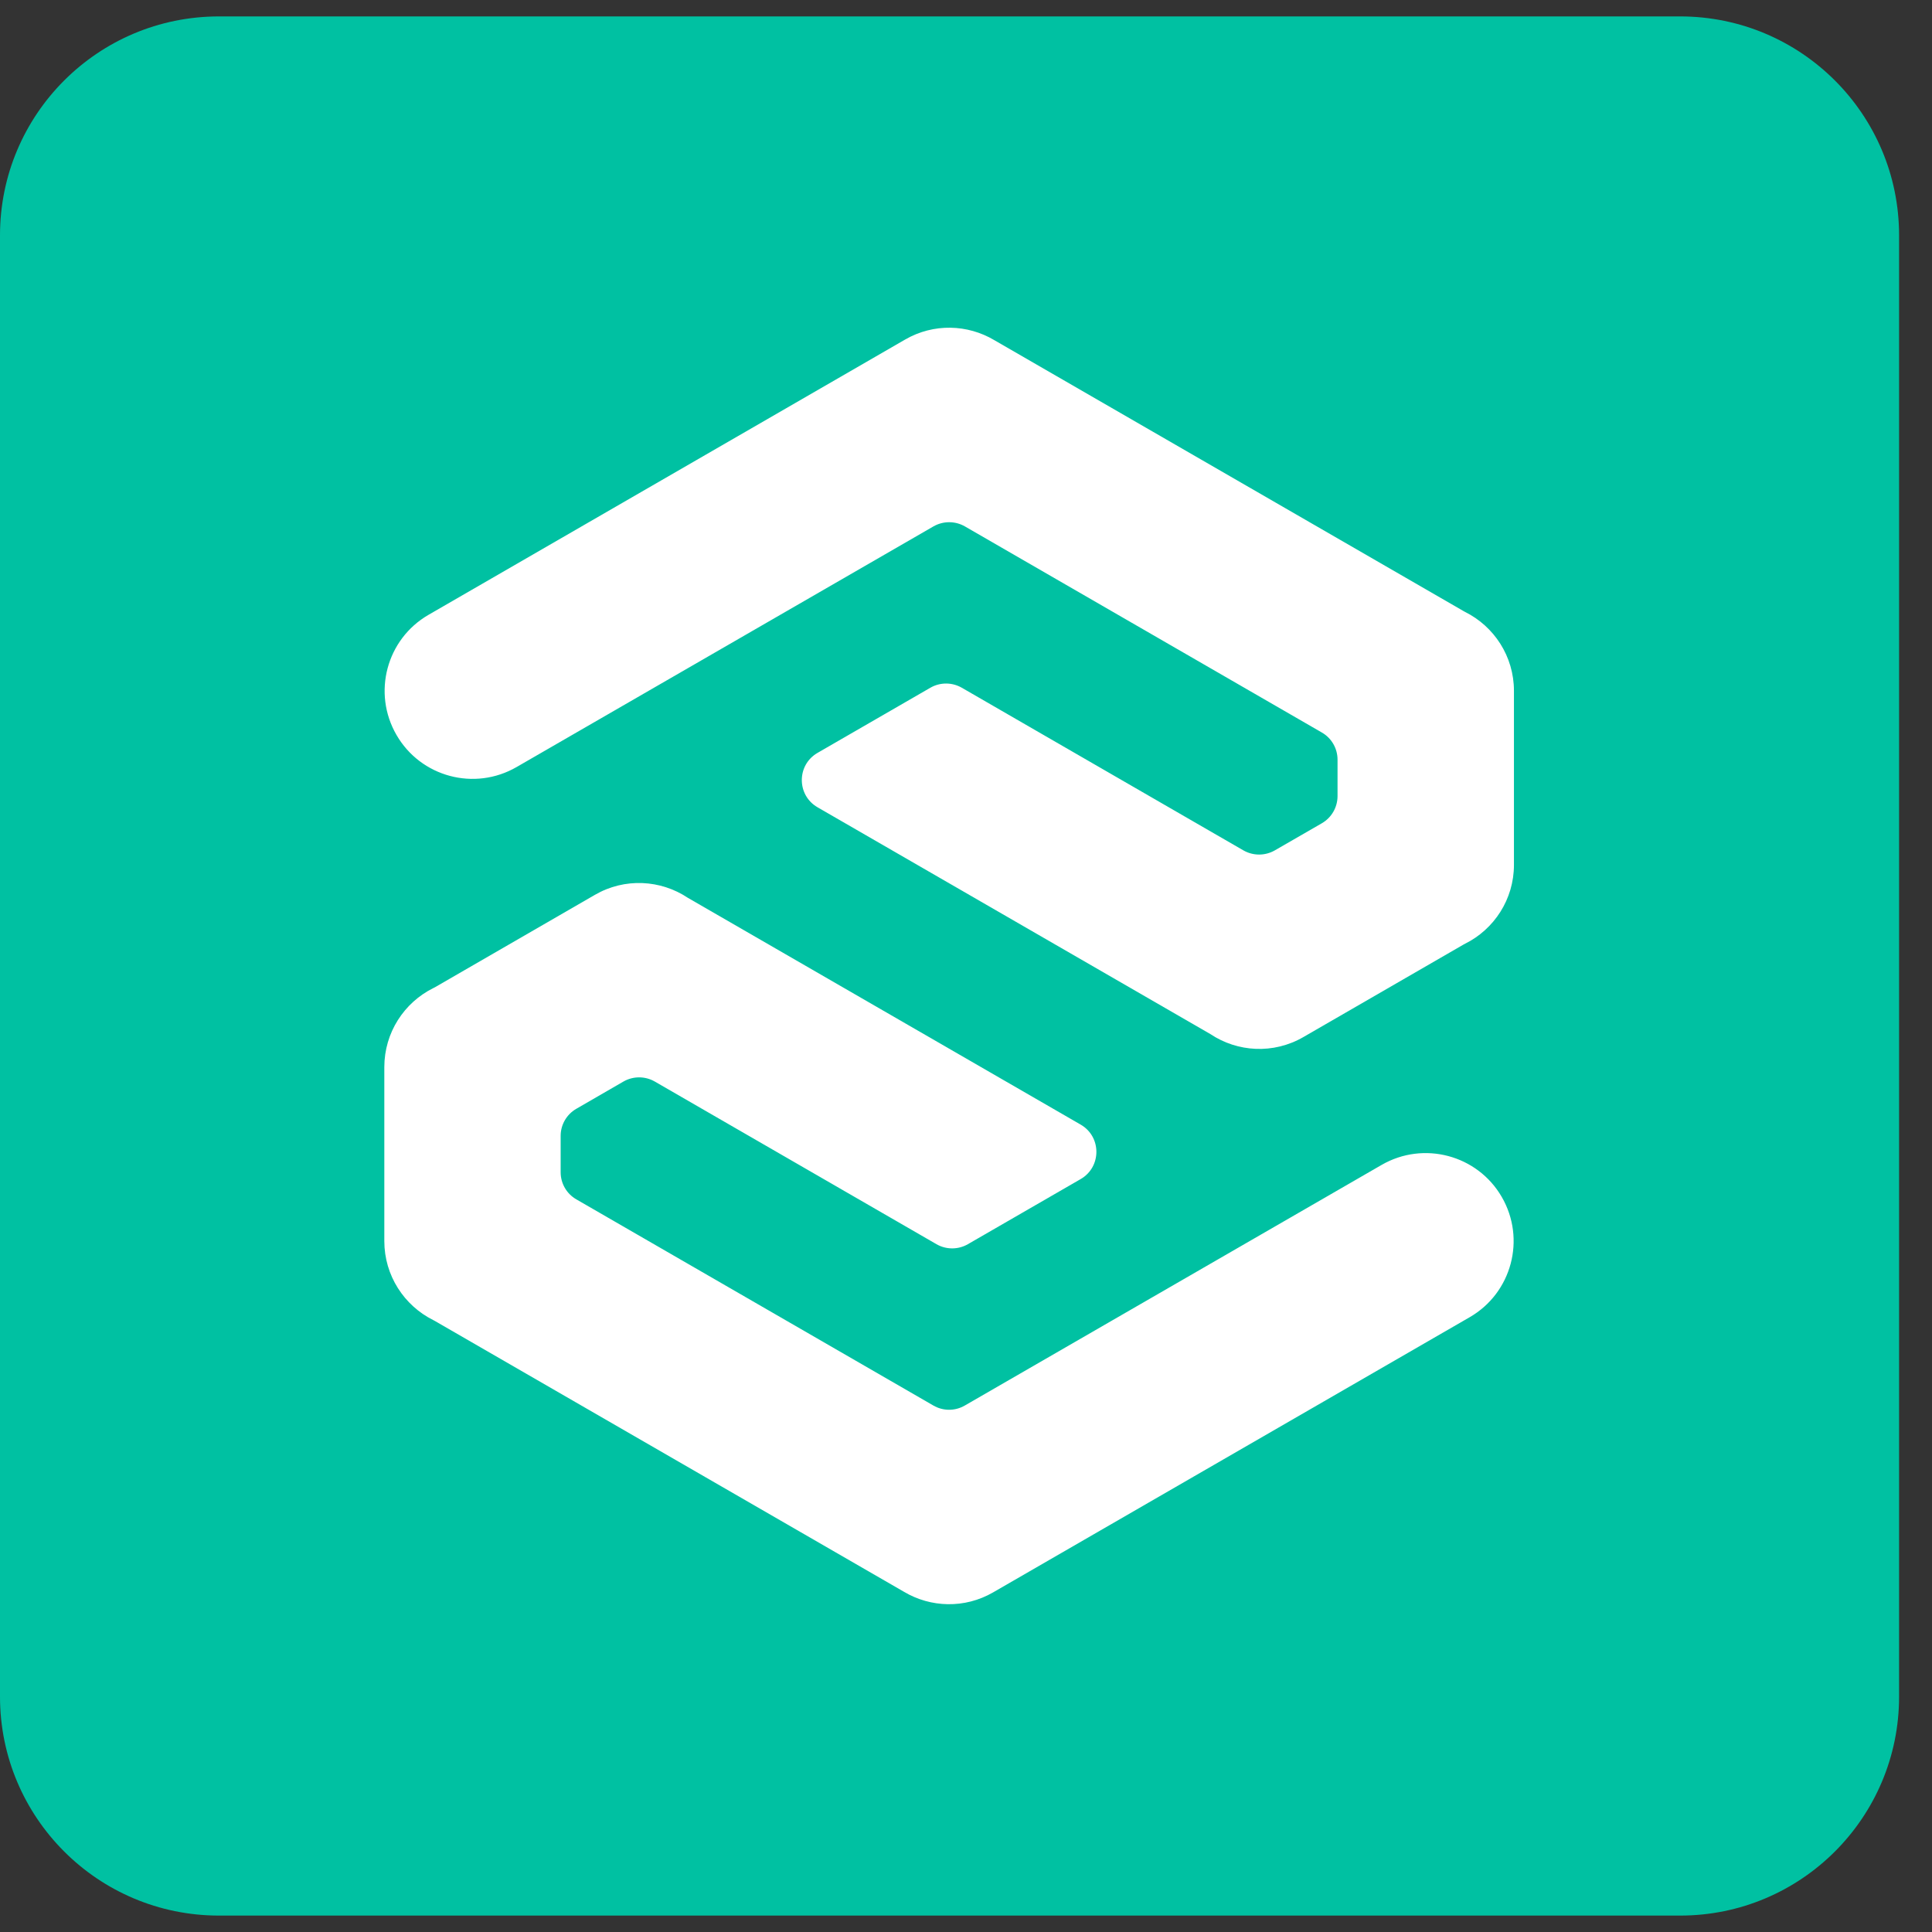 <svg width="26" height="26" viewBox="0 0 26 26" fill="none" xmlns="http://www.w3.org/2000/svg">
<rect x="0" y="0" width="26" height="26" fill="#333333" stroke="none"/>
<path d="M22.611 0.221H2.946C1.319 0.221 0 1.54 0 3.167V22.833C0 24.46 1.319 25.779 2.946 25.779H22.611C24.238 25.779 25.557 24.46 25.557 22.833V3.167C25.557 1.54 24.238 0.221 22.611 0.221Z" fill="#00C1A2"/>
<path fill-rule="evenodd" clip-rule="evenodd" d="M6.953 10.322C6.387 10.65 5.663 10.457 5.336 9.891C5.008 9.325 5.201 8.601 5.767 8.274L12.18 4.57C12.565 4.347 13.023 4.365 13.38 4.577L19.696 8.224C19.703 8.228 19.709 8.231 19.716 8.235C20.106 8.429 20.374 8.832 20.374 9.297V11.639C20.374 12.104 20.106 12.507 19.715 12.701C19.709 12.704 19.702 12.708 19.696 12.711L17.541 13.956C17.137 14.19 16.653 14.159 16.29 13.917L11.002 10.864C10.72 10.701 10.72 10.295 11.002 10.132L12.521 9.255C12.651 9.18 12.812 9.18 12.943 9.255L16.733 11.444C16.864 11.519 17.025 11.519 17.156 11.444L17.789 11.079C17.92 11.003 18 10.864 18 10.713V10.223C18 10.073 17.92 9.933 17.789 9.858L12.985 7.084C12.854 7.009 12.693 7.009 12.562 7.084L6.953 10.322Z" fill="white"/>
<path fill-rule="evenodd" clip-rule="evenodd" d="M18.593 15.677C19.159 15.35 19.883 15.543 20.21 16.108C20.538 16.674 20.345 17.399 19.779 17.726L13.366 21.429C12.981 21.652 12.523 21.634 12.166 21.422L5.849 17.775C5.843 17.771 5.836 17.768 5.83 17.765C5.44 17.57 5.172 17.167 5.172 16.702V14.361C5.172 13.895 5.44 13.492 5.83 13.298C5.837 13.295 5.843 13.291 5.85 13.288L8.005 12.043C8.408 11.809 8.893 11.84 9.256 12.082L14.544 15.135C14.825 15.298 14.825 15.704 14.544 15.867L13.025 16.744C12.895 16.819 12.733 16.819 12.603 16.744L8.812 14.555C8.682 14.48 8.52 14.48 8.39 14.555L7.757 14.921C7.626 14.996 7.545 15.135 7.545 15.286V15.776C7.545 15.927 7.626 16.066 7.757 16.141L12.561 18.915C12.692 18.991 12.853 18.991 12.984 18.915L18.593 15.677V15.677Z" fill="white"/>
</svg>